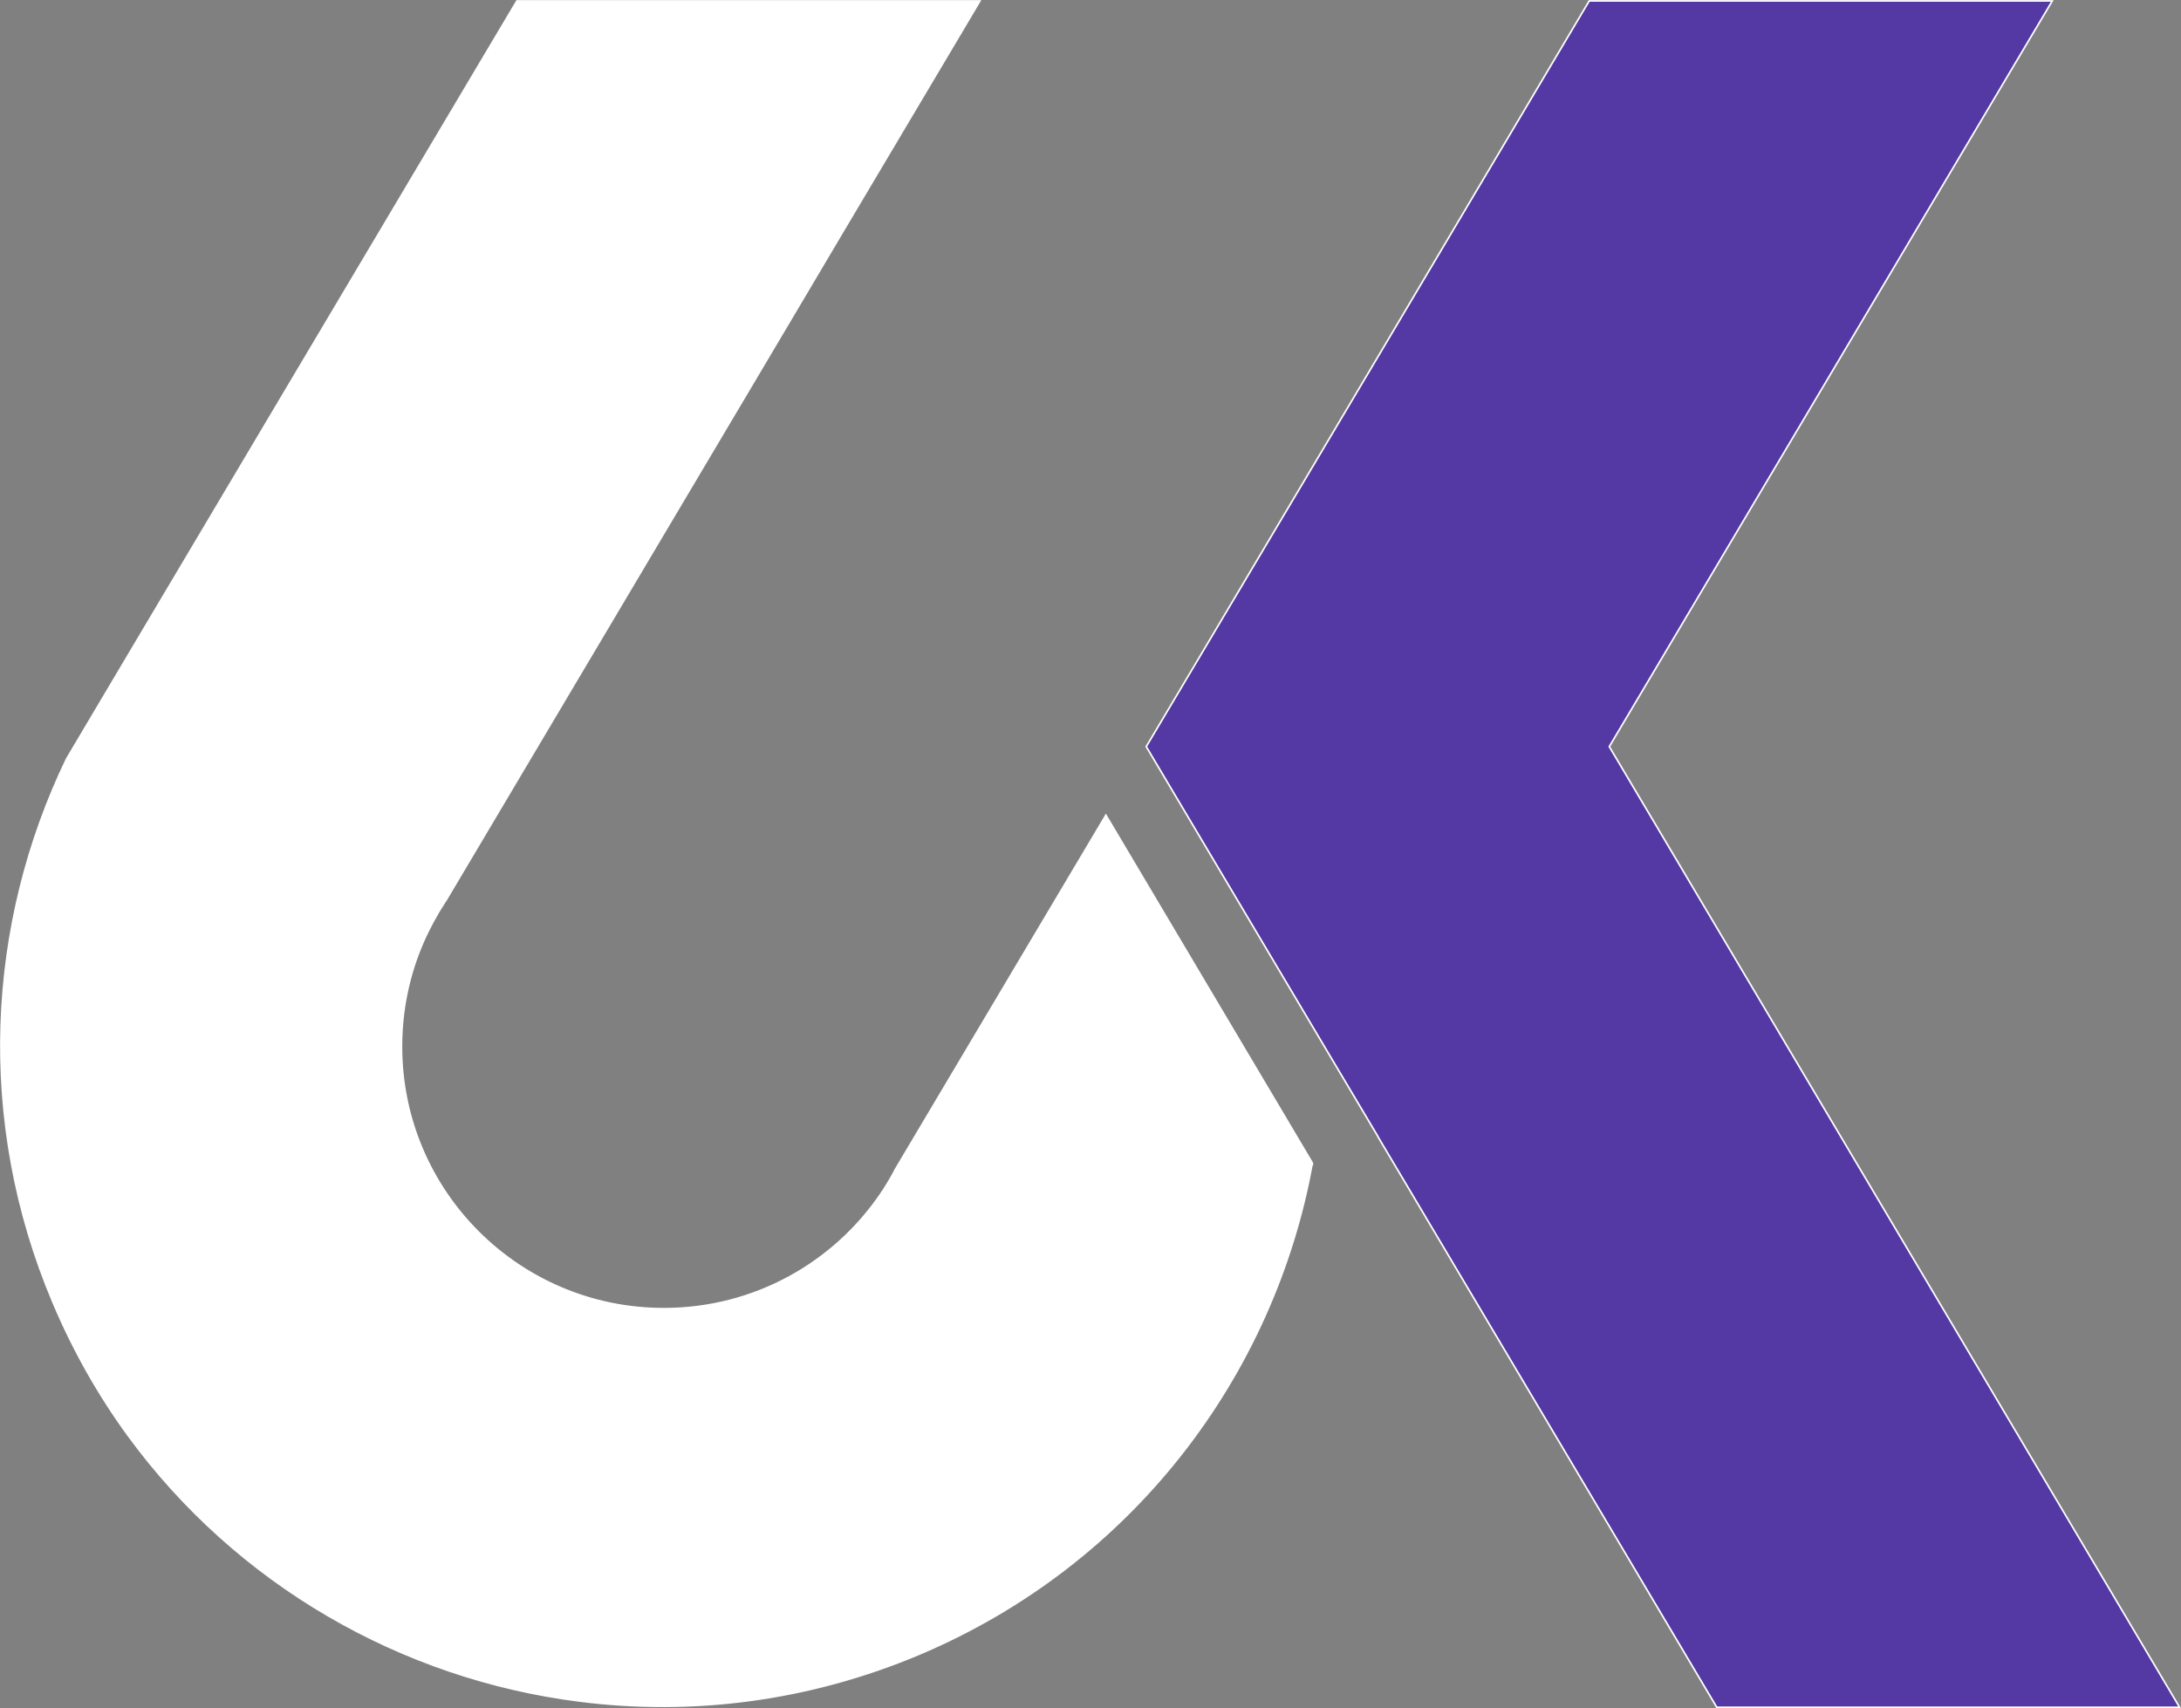 <?xml version="1.0" encoding="UTF-8"?>
<svg id="Calque_2" data-name="Calque 2" xmlns="http://www.w3.org/2000/svg" viewBox="0 0 93.5 73.24">
  <rect x="0" y="0" width="93.5" height="73.24" fill="#808080" stroke="none"/>
  <defs>
    <style>
      .cls-1 {
        fill: #5438a4;
      }

      .cls-1, .cls-2 {
        stroke: #fff;
        stroke-miterlimit: 10;
        stroke-width: .07px;
      }

      .cls-2 {
        fill: #fff;
      }
    </style>
  </defs>
  <g id="Calque_1-2" data-name="Calque 1">
    <polygon class="cls-1" points="93.44 73.2 73.6 73.2 59.07 48.73 59.07 48.72 56.72 44.77 49.14 32.01 51.37 28.26 59.07 15.3 68.13 .04 87.98 .04 68.99 32.01 93.44 73.2"/>
    <path class="cls-2" d="M56.26,49.85c-1.64,9.09-7.7,17.2-16.85,21.07-4.77,2.01-9.77,2.62-14.56,2.01-7.63-.96-14.7-5.01-19.36-11.39-1.26-1.73-2.34-3.63-3.21-5.69-3.3-7.8-2.83-16.25.58-23.32l2.51-4.23L22.16.04h19.85l-5.93,9.98-1.73,2.92-2.26,3.81-12.96,21.83s-.05.08-.08.12c-.17.26-.33.53-.48.81-.01.01-.01.03-.02.04-.86,1.58-1.34,3.4-1.34,5.32,0,6.21,5.04,11.24,11.25,11.24,3.88,0,7.3-1.96,9.32-4.95.02-.04.04-.07.07-.1.17-.27.34-.55.49-.83.01-.02.02-.03.02-.05l9.05-15.23,8.85,14.91Z"/>
  </g>
</svg>